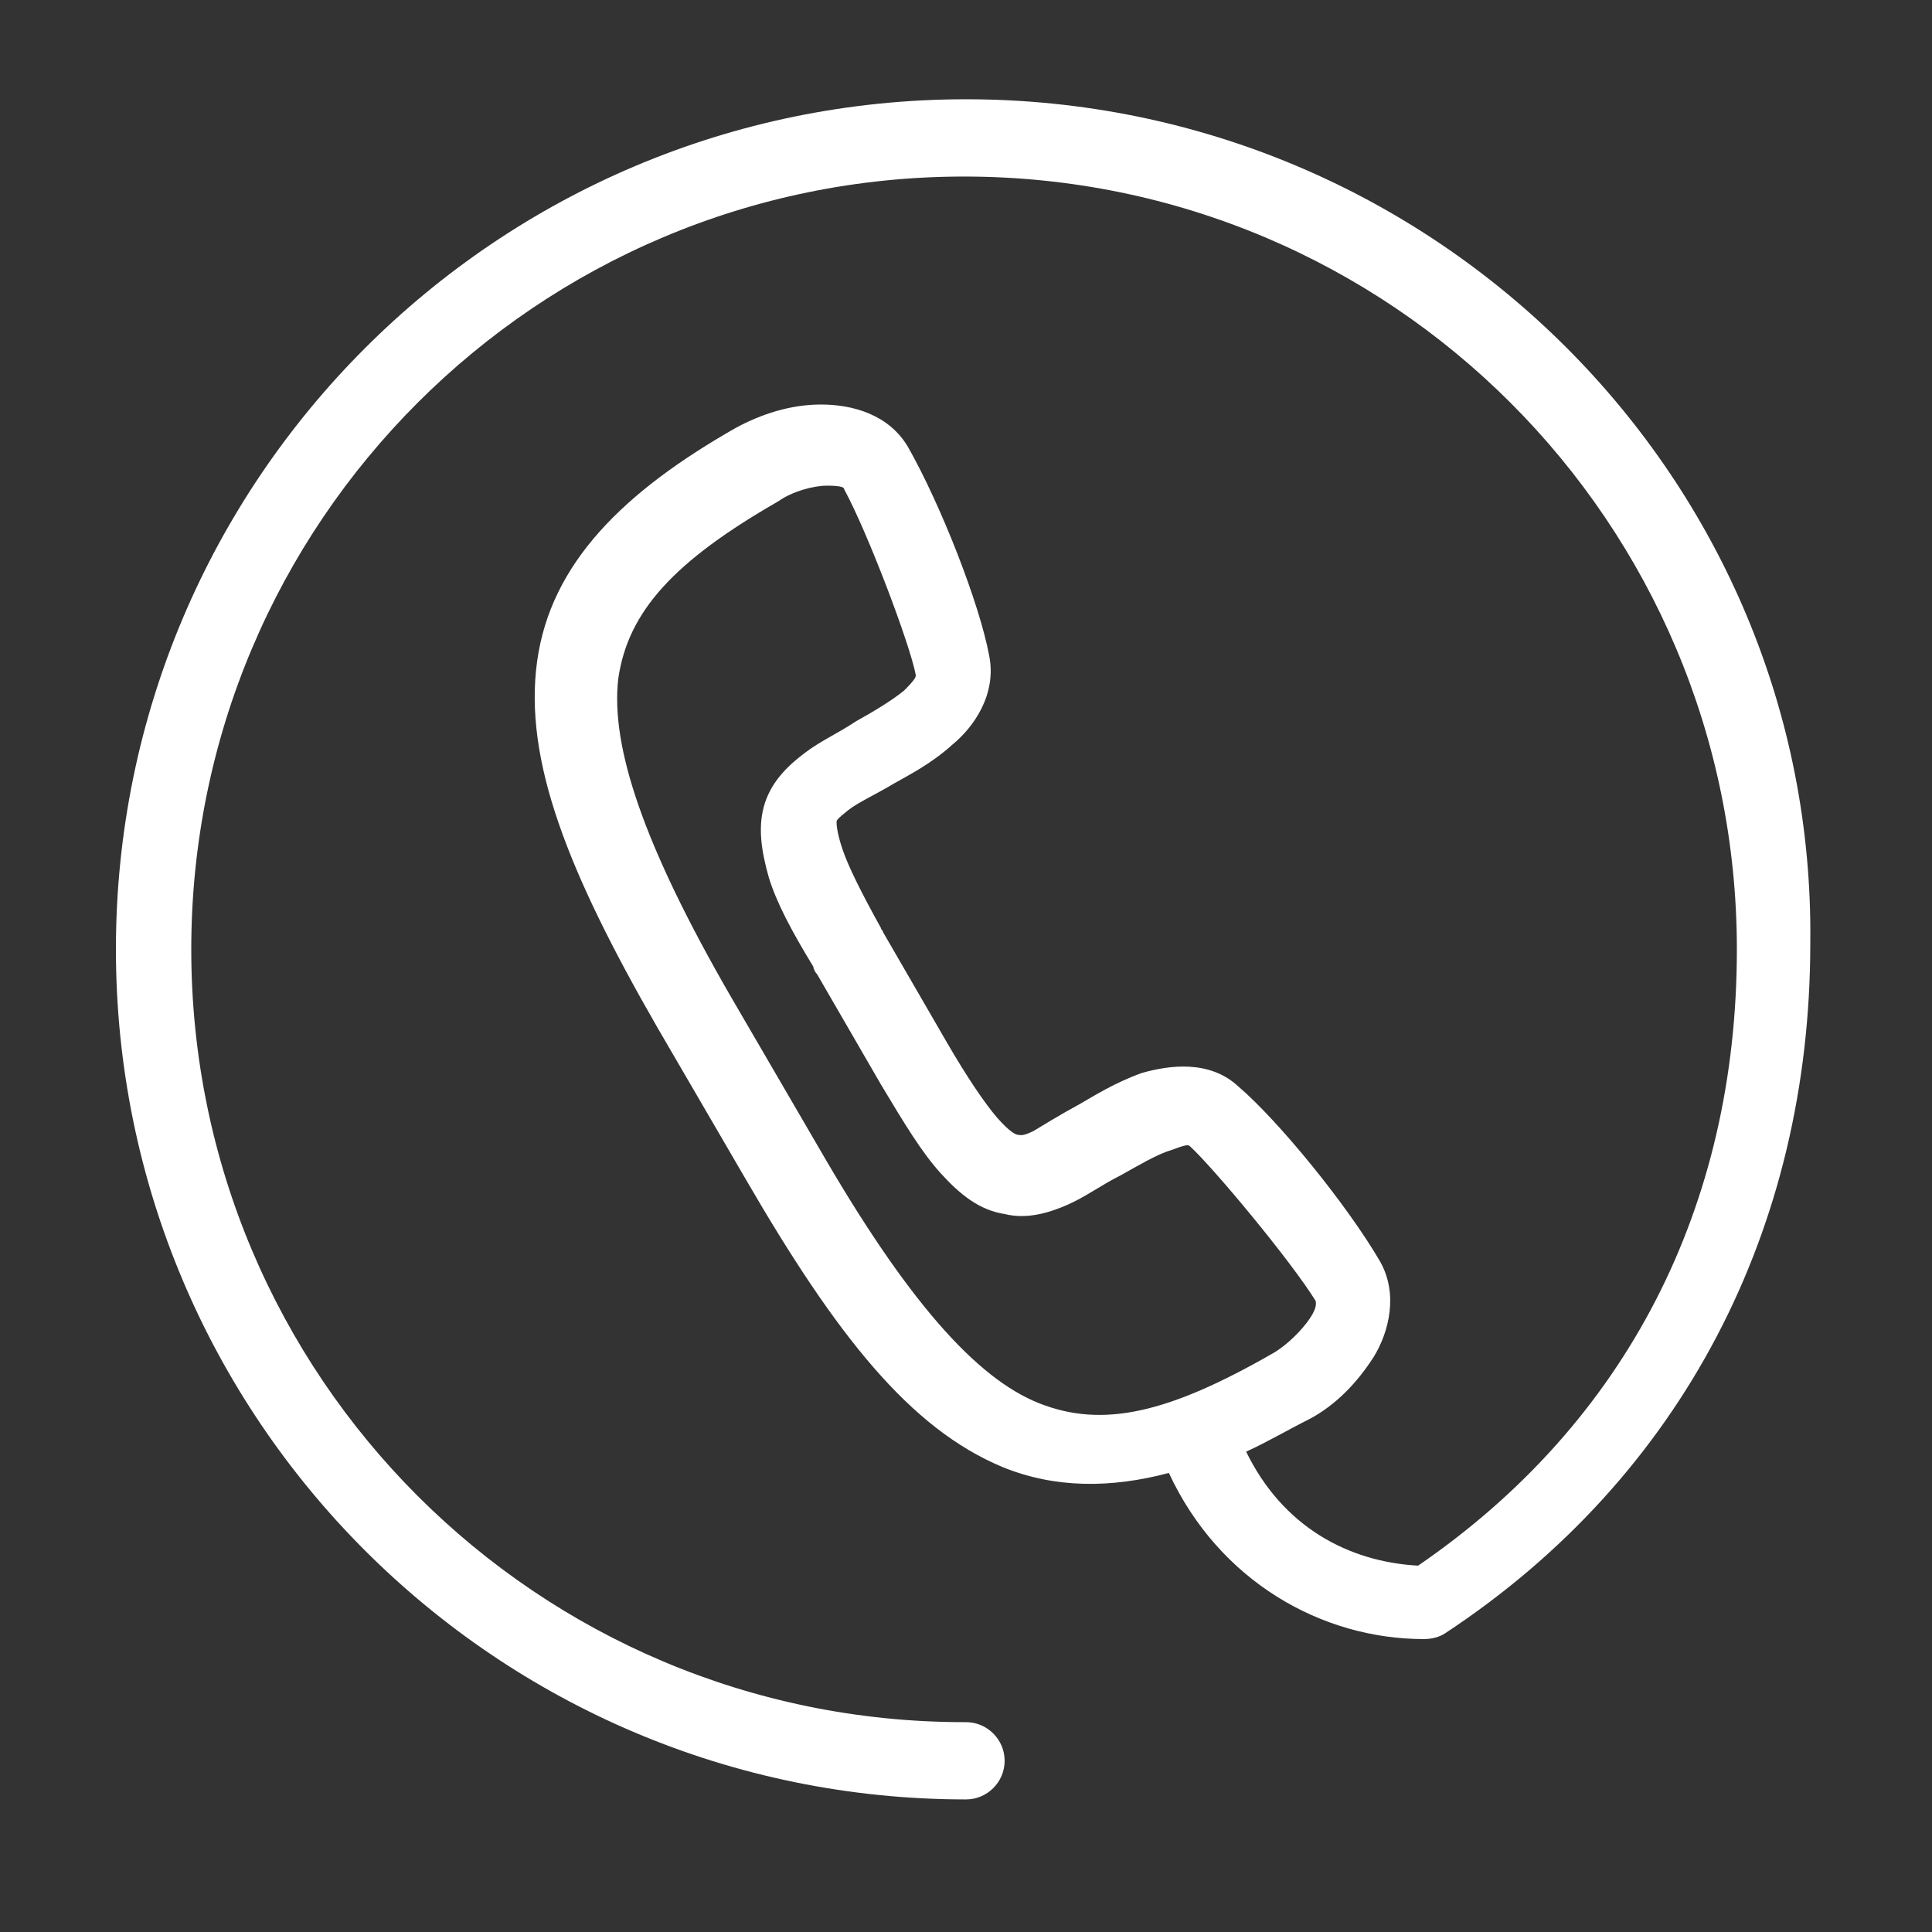 <?xml version="1.0" encoding="utf-8"?>
<!-- Generator: Adobe Illustrator 19.0.0, SVG Export Plug-In . SVG Version: 6.00 Build 0)  -->
<svg version="1.1" id="Layer_1" xmlns="http://www.w3.org/2000/svg" xmlns:xlink="http://www.w3.org/1999/xlink" x="0px" y="0px"
	 viewBox="0 0 100 100" style="enable-background:new 0 0 100 100;" xml:space="preserve">
<rect x="0" y="0" width="100" height="100" fill="#333333" stroke="none"/>
<style type="text/css">
	.st0{fill:#FFFFFF;}
</style>
<g id="XMLID_2_" transform="translate(0,-952.362)">
	<path id="XMLID_3_" class="st0" d="M50,957.5c-24.3,0-44,19.7-44,44c0,24.3,19.7,44,44,44c1.1,0,2-0.9,2-2c0-1.1-0.9-2-2-2
		c0,0,0,0-0.1,0c-22.1,0-40-17.9-40-40c0-22.1,17.9-40,40-40s40,17.9,40,40c0,13.3-5.7,24.5-16.5,31.9c-3.6-0.2-7-2-8.9-5.9
		c1.1-0.5,2.1-1.1,3.3-1.7c0,0,0,0,0,0c1.3-0.7,2.4-1.8,3.3-3.2c0.8-1.3,1.3-3.3,0.3-5c-1.7-2.9-5.2-7.2-7.3-9
		c-1.5-1.4-3.6-1.1-5-0.7c-1.4,0.5-2.5,1.2-3.2,1.6c-1.1,0.6-1.9,1.1-2.4,1.4c-0.6,0.3-0.7,0.2-0.8,0.2c-0.1,0-0.4-0.1-1.1-0.9
		c-0.6-0.7-1.5-2-2.6-3.9l-3.3-5.7c0-0.1-0.1-0.1-0.1-0.2c-1-1.8-1.7-3.2-2-4.1c-0.3-0.9-0.3-1.3-0.3-1.4c0-0.1,0.1-0.2,0.6-0.6
		c0.5-0.4,1.4-0.8,2.4-1.4c0.7-0.4,1.9-1,3-2c1.1-0.9,2.3-2.6,1.9-4.6c-0.5-2.7-2.5-7.8-4.2-10.8c-1-1.7-2.9-2.2-4.5-2.2
		s-3.1,0.5-4.4,1.2c0,0,0,0,0,0c-5.8,3.3-9.6,7-10.3,12.1s1.6,10.9,6.2,18.9l4.6,7.9c4.7,8.1,8.5,12.9,13.3,14.9
		c2.7,1.1,5.6,1.1,8.6,0.3c2.6,5.6,7.9,8.6,13.2,8.6c0.4,0,0.8-0.1,1.1-0.3c12.3-8.1,18.9-21,18.9-35.7
		C94,977.2,74.3,957.5,50,957.5z M42.8,977.5c0.8,0,0.9,0.1,0.9,0.2c1.2,2.2,3.4,8,3.7,9.6c0,0.1,0,0.2-0.6,0.8
		c-0.6,0.5-1.6,1.1-2.5,1.6c-0.9,0.6-1.8,1-2.6,1.6c-0.8,0.6-1.7,1.4-2.1,2.6c-0.4,1.2-0.2,2.5,0.2,3.9c0.4,1.3,1.2,2.8,2.3,4.6
		c0,0.1,0.1,0.3,0.2,0.4l3.3,5.7c1.2,2,2.1,3.5,3.1,4.6c1,1.1,2,1.9,3.3,2.1c1.2,0.3,2.4-0.1,3.3-0.5c0.9-0.4,1.7-1,2.7-1.5
		c0.9-0.5,1.9-1.1,2.6-1.3c0.8-0.3,0.9-0.3,1-0.2c1.2,1.1,5.2,5.9,6.5,8c0,0.1,0.1,0.3-0.3,0.9c-0.4,0.6-1.2,1.4-1.9,1.8
		c-5.4,3.1-8.8,3.9-12.1,2.6s-6.9-5.4-11.4-13.2l-4.6-7.9c-4.5-7.8-6.2-12.9-5.8-16.4c0.5-3.5,2.9-6.1,8.3-9.2
		C41,977.8,42.1,977.5,42.8,977.5z"/>
</g>
</svg>
